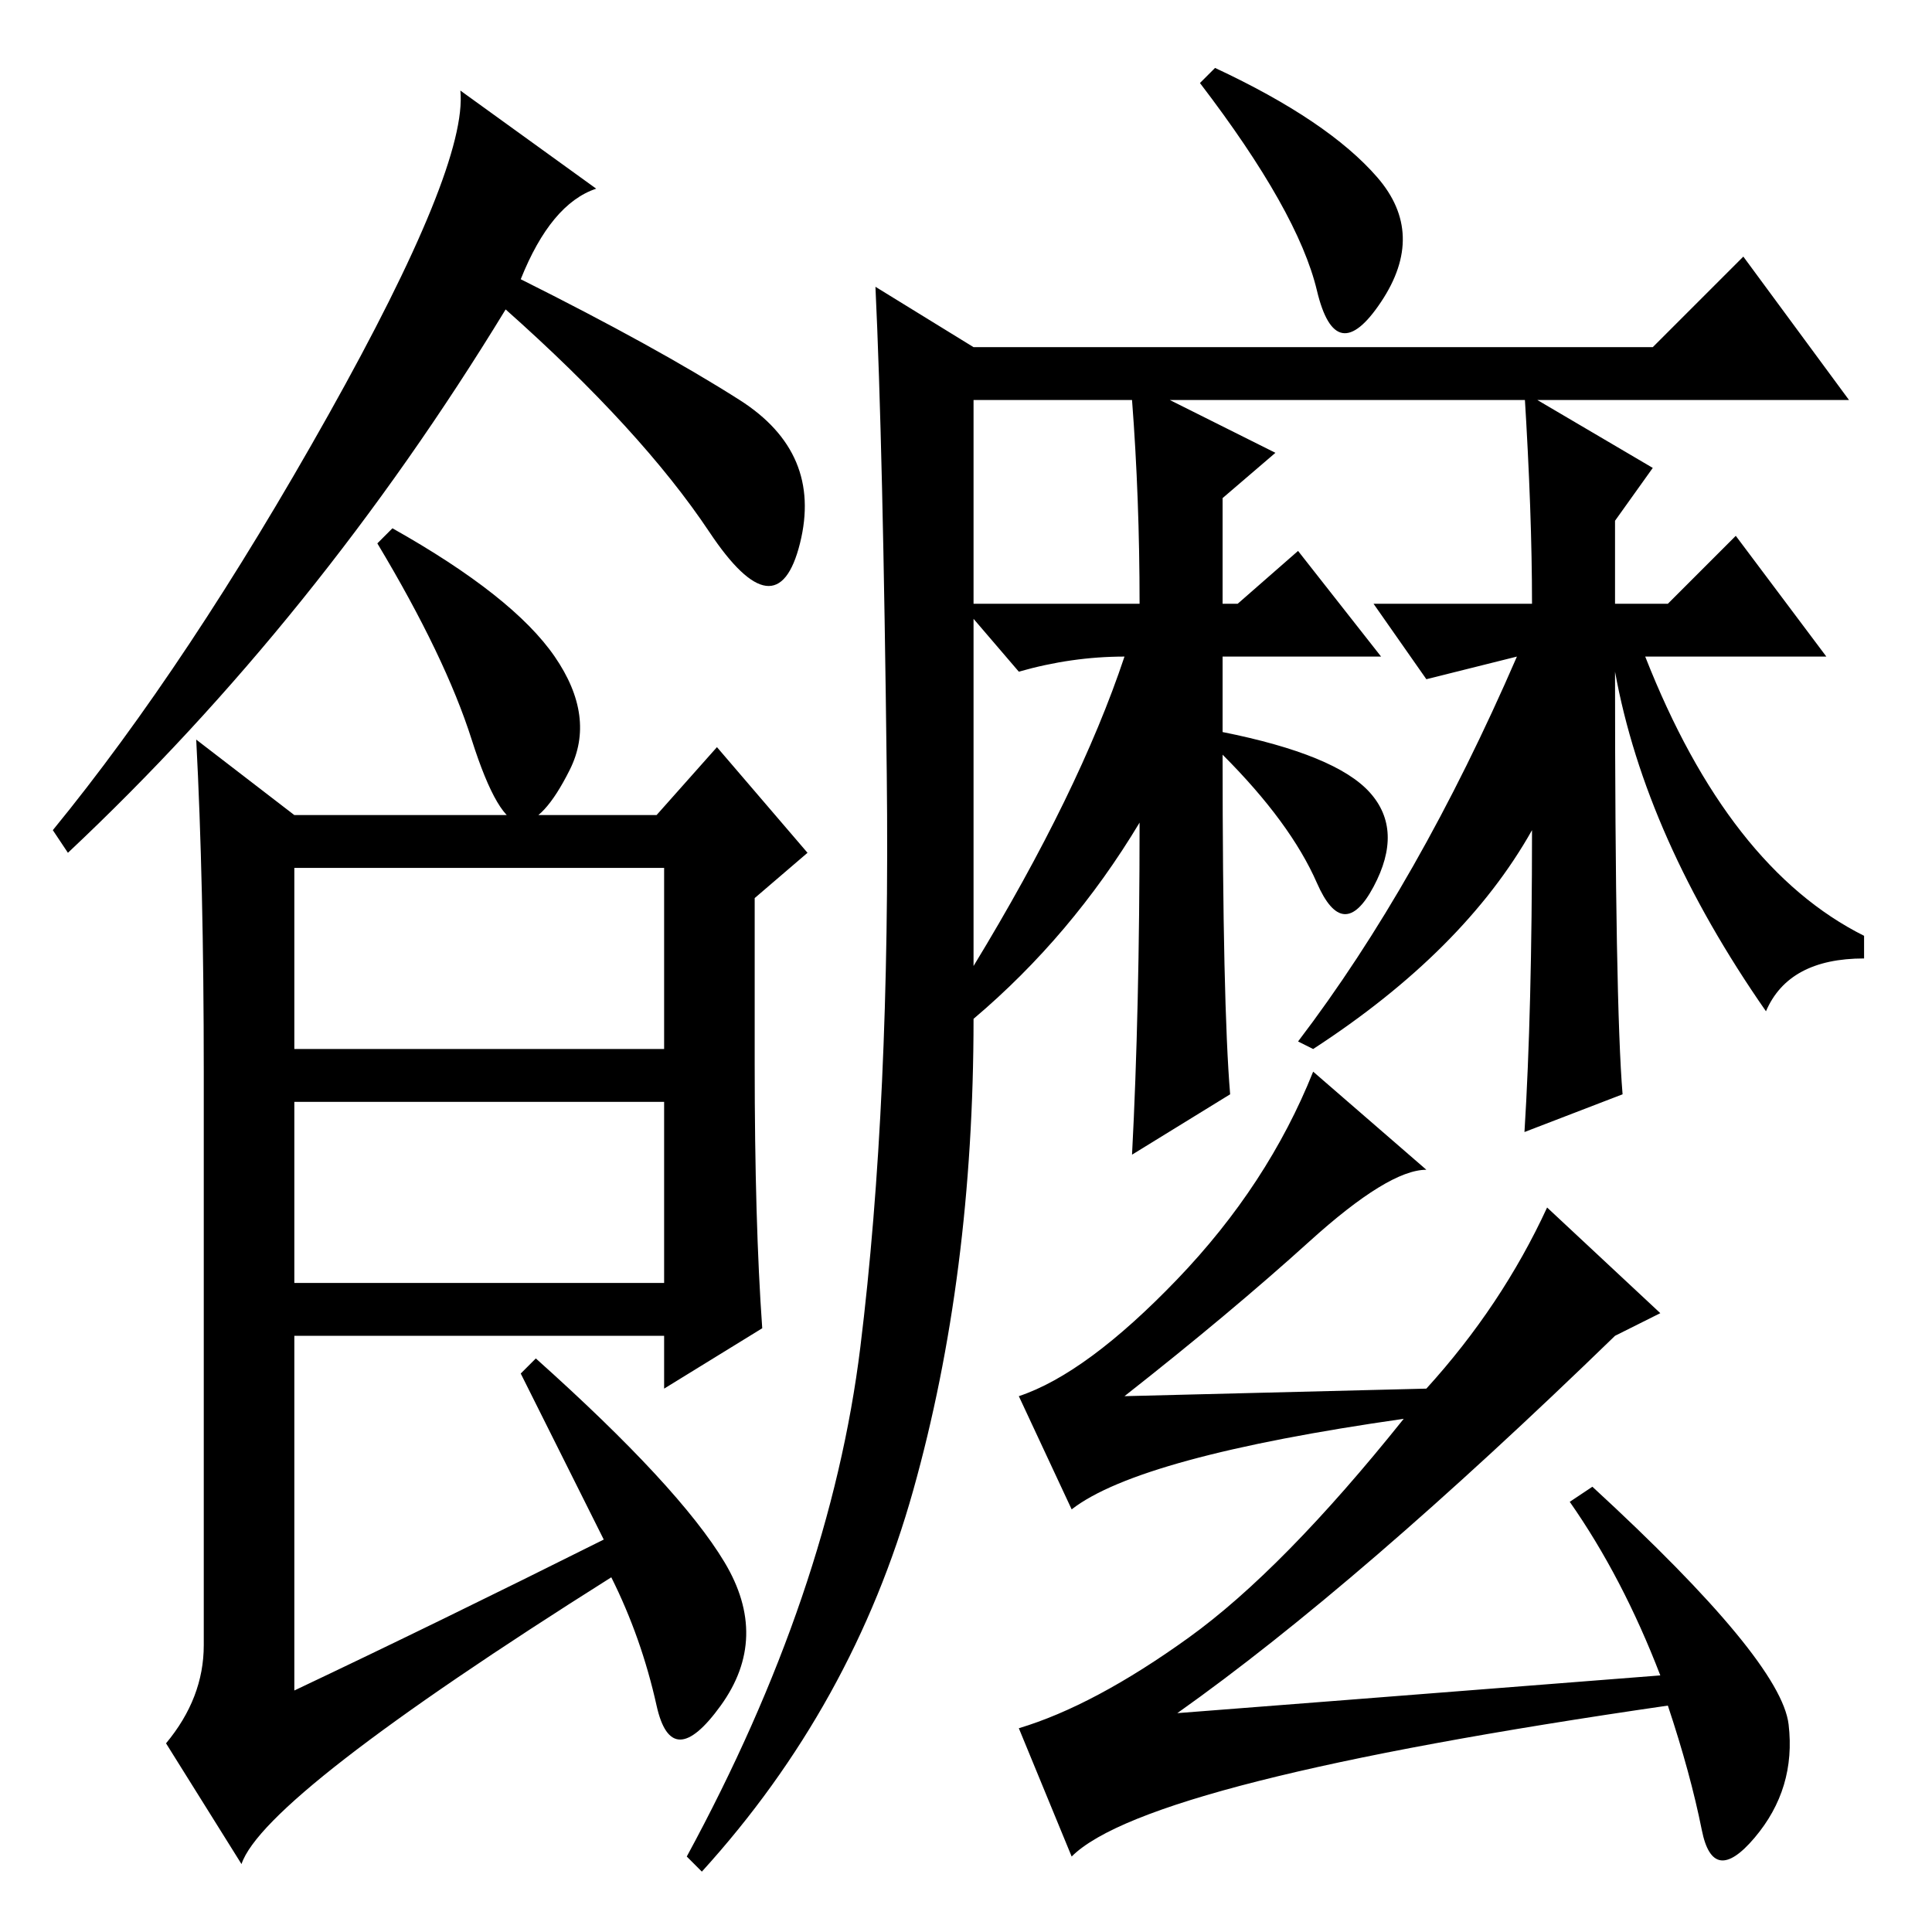 <?xml version="1.0" standalone="no"?>
<!DOCTYPE svg PUBLIC "-//W3C//DTD SVG 1.1//EN" "http://www.w3.org/Graphics/SVG/1.1/DTD/svg11.dtd" >
<svg xmlns="http://www.w3.org/2000/svg" xmlns:xlink="http://www.w3.org/1999/xlink" version="1.1" viewBox="0 -36 256 256">
  <g transform="matrix(1 0 0 -1 0 220)">
   <path fill="currentColor"
d="M69 219q18 -9 29 -16t8 -19t-12 1.5t-27 29.5q-25 -41 -58 -72l-2 3q18 22 36.5 55t17.5 43l18 -13q-6 -2 -10 -12zM100 115q0 -21 1 -35l-13 -8v7h-49v-47q19 9 41 20l-11 22l2 2q19 -17 25 -27t-0.5 -19t-8.5 0t-6 17q-46 -29 -49 -38l-10 16q5 6 5 13v76q0 25 -1 44
l13 -10h48l8 9l12 -14l-7 -6v-22zM39 117h49v24h-49v-24zM39 86h49v24h-49v-24zM182.5 232.5q6.5 -7.5 0.5 -16.5t-8.5 1.5t-15.5 27.5l2 2q15 -7 21.5 -14.5zM114 77.5q4 32.5 3.5 76t-1.5 64.5l13 -8h90l12 12l14 -19h-90l14 -7l-7 -6v-14h2l8 7l11 -14h-21v-10
q15 -3 19.5 -8t0.5 -12.5t-7.5 0.5t-12.5 17q0 -33 1 -45l-13 -8q1 19 1 44q-9 -15 -22 -26q0 -34 -8 -62.5t-28 -50.5l-2 2q19 35 23 67.5zM129 176h22q0 14 -1 27h-21v-27zM202 204l17 -10l-5 -7v-11h7l9 9l12 -16h-24q11 -28 29 -37v-3q-10 0 -13 -7q-16 23 -20 45
q0 -44 1 -56l-13 -5q1 16 1 40q-9 -16 -29 -29l-2 1q16 21 29 51l-12 -3l-7 10h21q0 12 -1 28zM149 169q-7 0 -14 -2l-6 7v-46q14 23 20 41zM220 34q-5 13 -12 23l3 2q25 -23 26 -31.5t-4.5 -15t-7 1t-4.5 16.5q-69 -10 -79 -20l-7 17q10 3 22.5 12t28.5 29q-35 -5 -44 -12
l-7 15q9 3 21 15.5t18 27.5l15 -13q-5 0 -15.5 -9.5t-24.5 -20.5l40 1q10 11 16 24l15 -14l-6 -3q-34 -33 -58 -50q13 1 64 5zM73.5 169q5.5 -8 2 -15t-6.5 -7t-6.5 11t-12.5 26l2 2q16 -9 21.5 -17z" />
  </g>

</svg>
